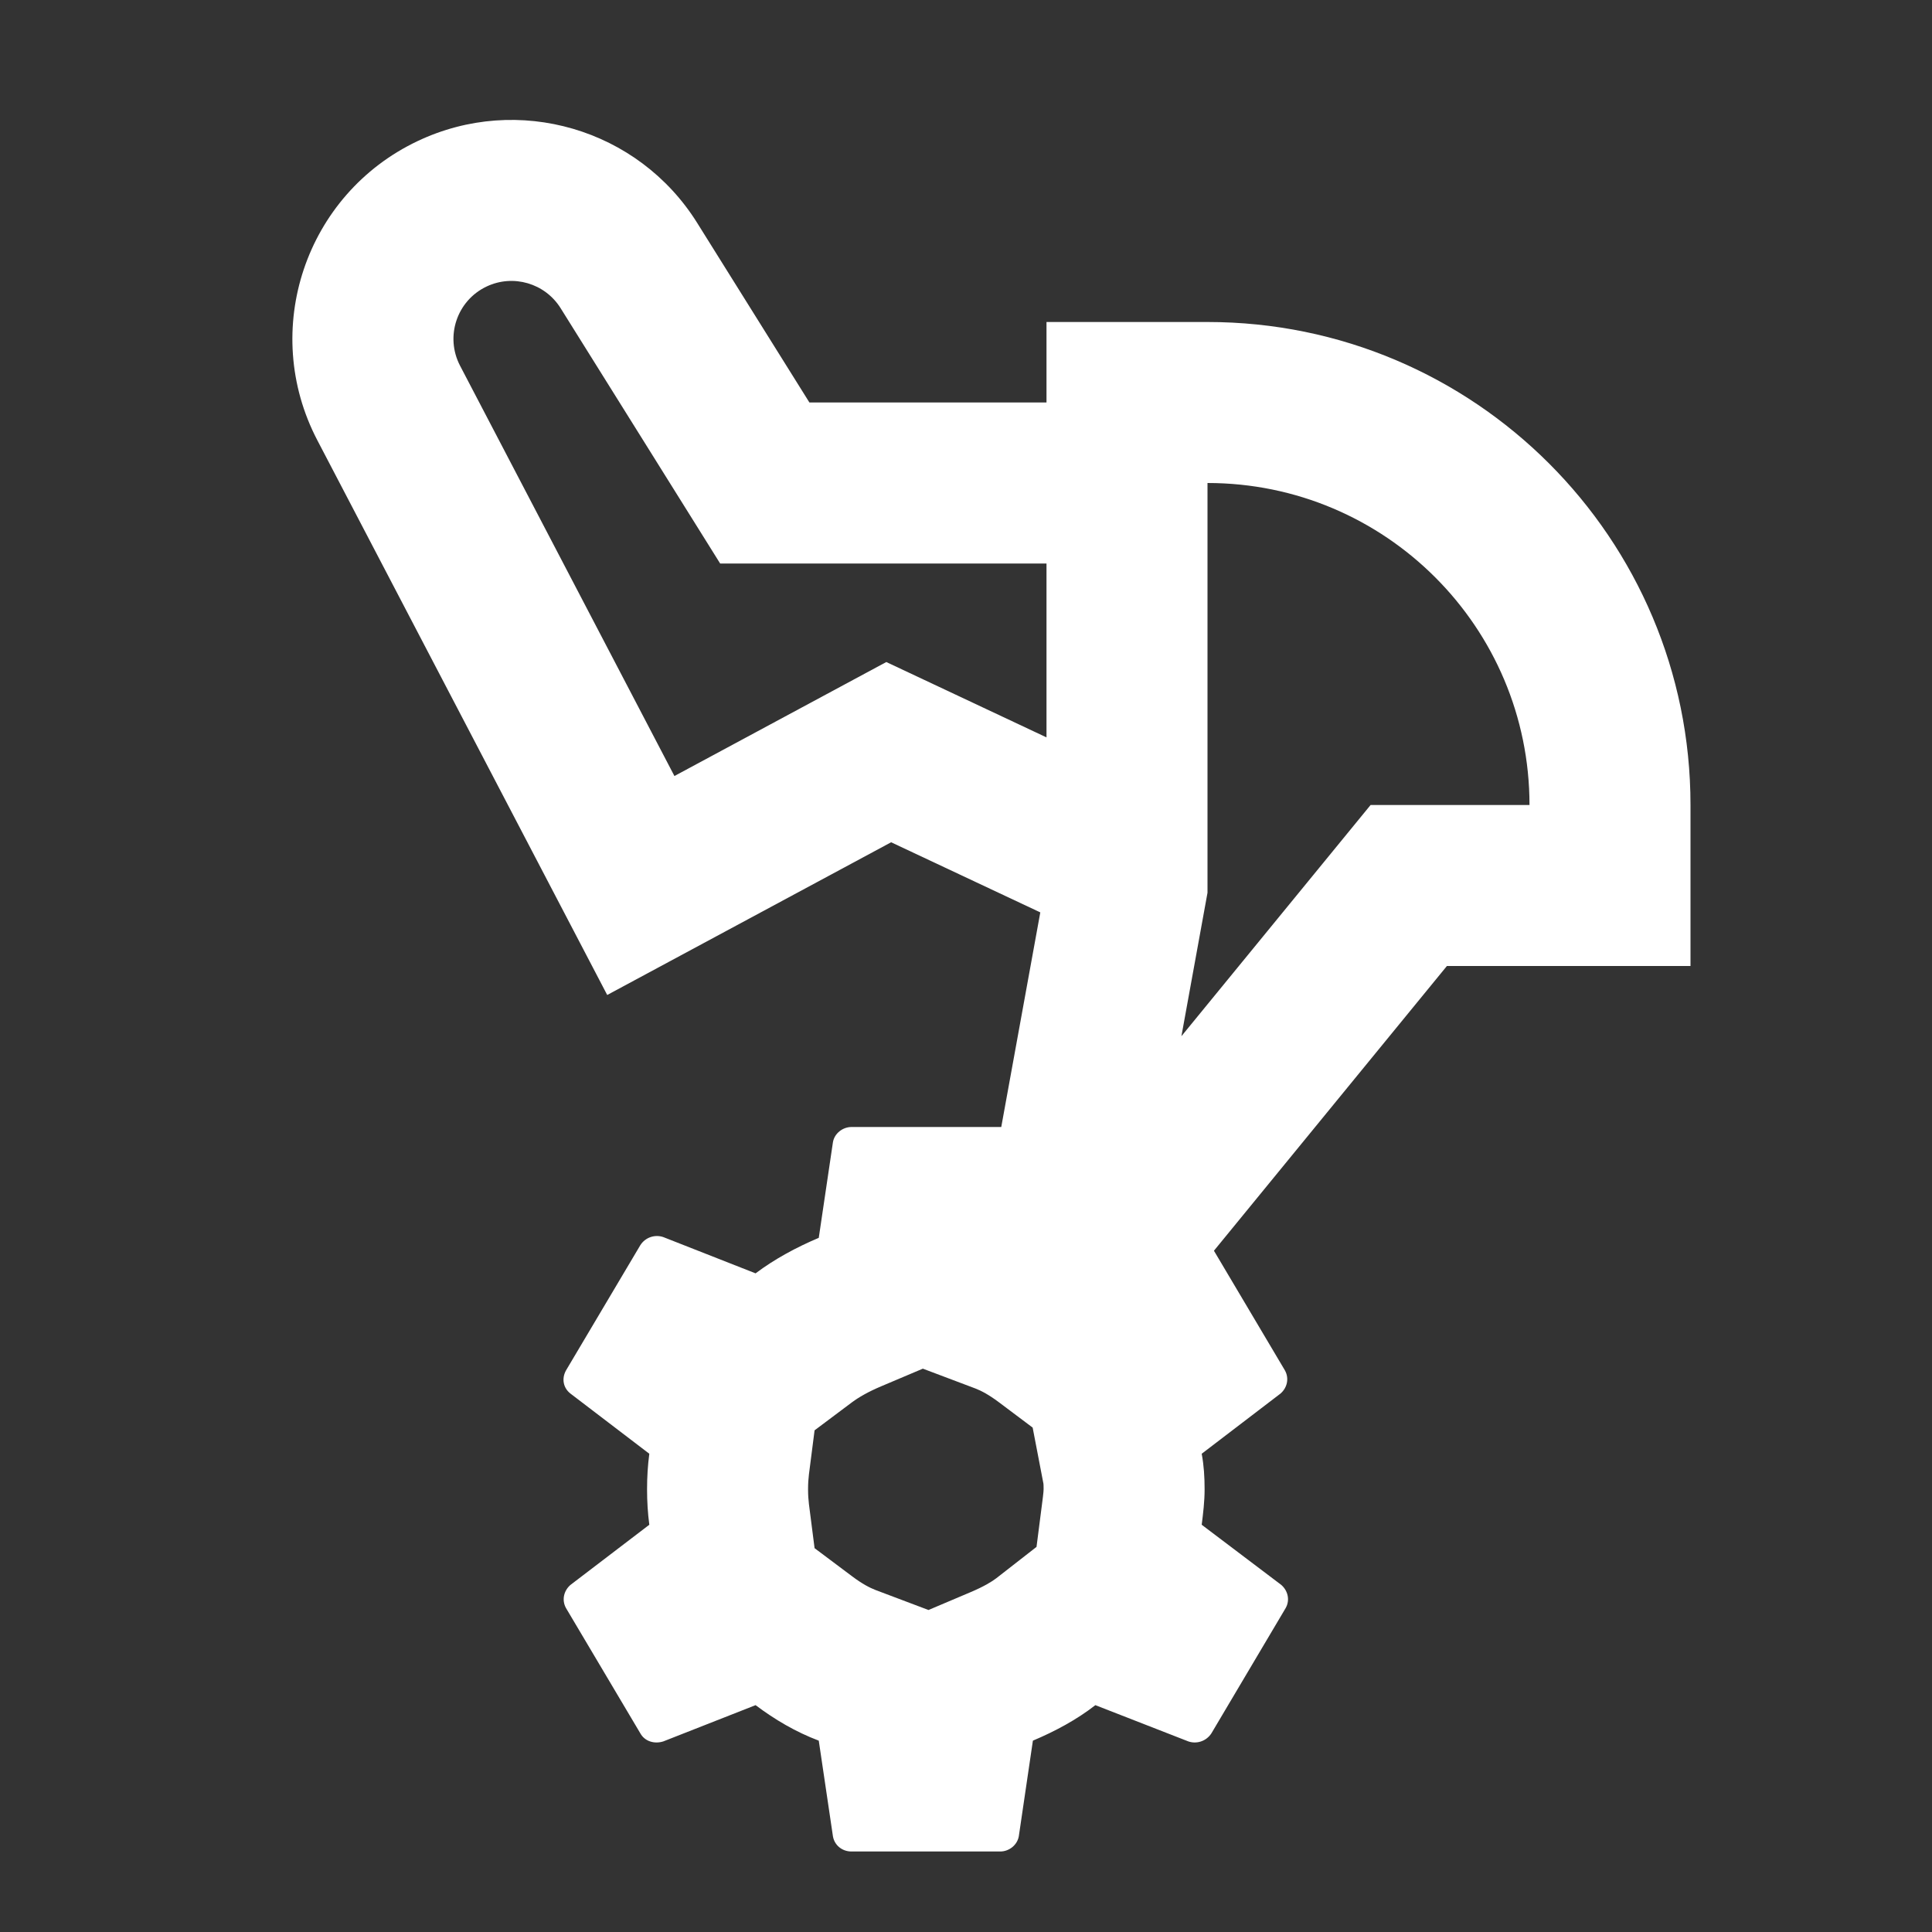 <svg width="24" height="24" viewBox="0 0 24 24" fill="none" xmlns="http://www.w3.org/2000/svg">
<rect x="0" y="0" width="24" height="24" fill="#333333" stroke="none"/>
<path fill-rule="evenodd" clip-rule="evenodd" d="M5.189 1.752C6.436 1.161 7.928 1.598 8.66 2.768L10.055 5H13V4H15C18.314 4 21 6.686 21 10V12H17.974L15.08 15.537L15.962 17.024C16.017 17.123 15.99 17.24 15.906 17.312L14.928 18.059C14.955 18.203 14.964 18.347 14.964 18.5C14.964 18.653 14.946 18.797 14.928 18.941L15.916 19.688C15.999 19.76 16.027 19.877 15.971 19.976L15.048 21.533C14.983 21.632 14.863 21.668 14.761 21.632L13.607 21.182C13.376 21.362 13.108 21.506 12.831 21.623L12.656 22.811C12.637 22.919 12.536 23 12.425 23H10.578C10.458 23 10.365 22.919 10.347 22.811L10.171 21.623C9.885 21.515 9.626 21.362 9.386 21.182L8.241 21.632C8.13 21.668 8.01 21.632 7.955 21.533L7.031 19.976C6.976 19.877 7.003 19.76 7.087 19.688L8.066 18.941C8.047 18.797 8.038 18.653 8.038 18.5C8.038 18.347 8.047 18.203 8.066 18.059L7.087 17.312C6.994 17.24 6.976 17.123 7.031 17.024L7.955 15.467C8.019 15.368 8.139 15.332 8.241 15.368L9.386 15.818C9.626 15.638 9.894 15.494 10.171 15.377L10.347 14.189C10.365 14.081 10.467 14 10.578 14H12.425C12.429 14 12.434 14 12.438 14L12.923 11.334L11.07 10.463L7.543 12.36L3.942 5.469C3.227 4.101 3.793 2.413 5.189 1.752ZM13 9.16V7H8.946L6.964 3.828C6.77 3.518 6.375 3.403 6.045 3.559C5.675 3.734 5.526 4.181 5.715 4.543L8.378 9.64L11.01 8.224L13 9.16ZM11.534 20L12.053 19.78C12.222 19.709 12.324 19.646 12.377 19.605L12.876 19.216L12.944 18.686C12.954 18.609 12.959 18.57 12.962 18.535C12.964 18.51 12.964 18.5 12.964 18.499V18.499C12.964 18.458 12.963 18.438 12.962 18.431L12.828 17.734L12.407 17.418C12.283 17.325 12.189 17.276 12.116 17.248L11.464 17.002L10.949 17.22C10.785 17.289 10.667 17.358 10.586 17.418L10.119 17.768L10.049 18.314C10.042 18.371 10.038 18.43 10.038 18.5C10.038 18.57 10.042 18.629 10.049 18.686L10.119 19.232L10.586 19.582C10.71 19.675 10.804 19.724 10.877 19.752L11.534 20ZM15 11.09V6C17.209 6 19 7.791 19 10H17.026L14.676 12.872L15 11.09Z" fill="white"/>
</svg>
